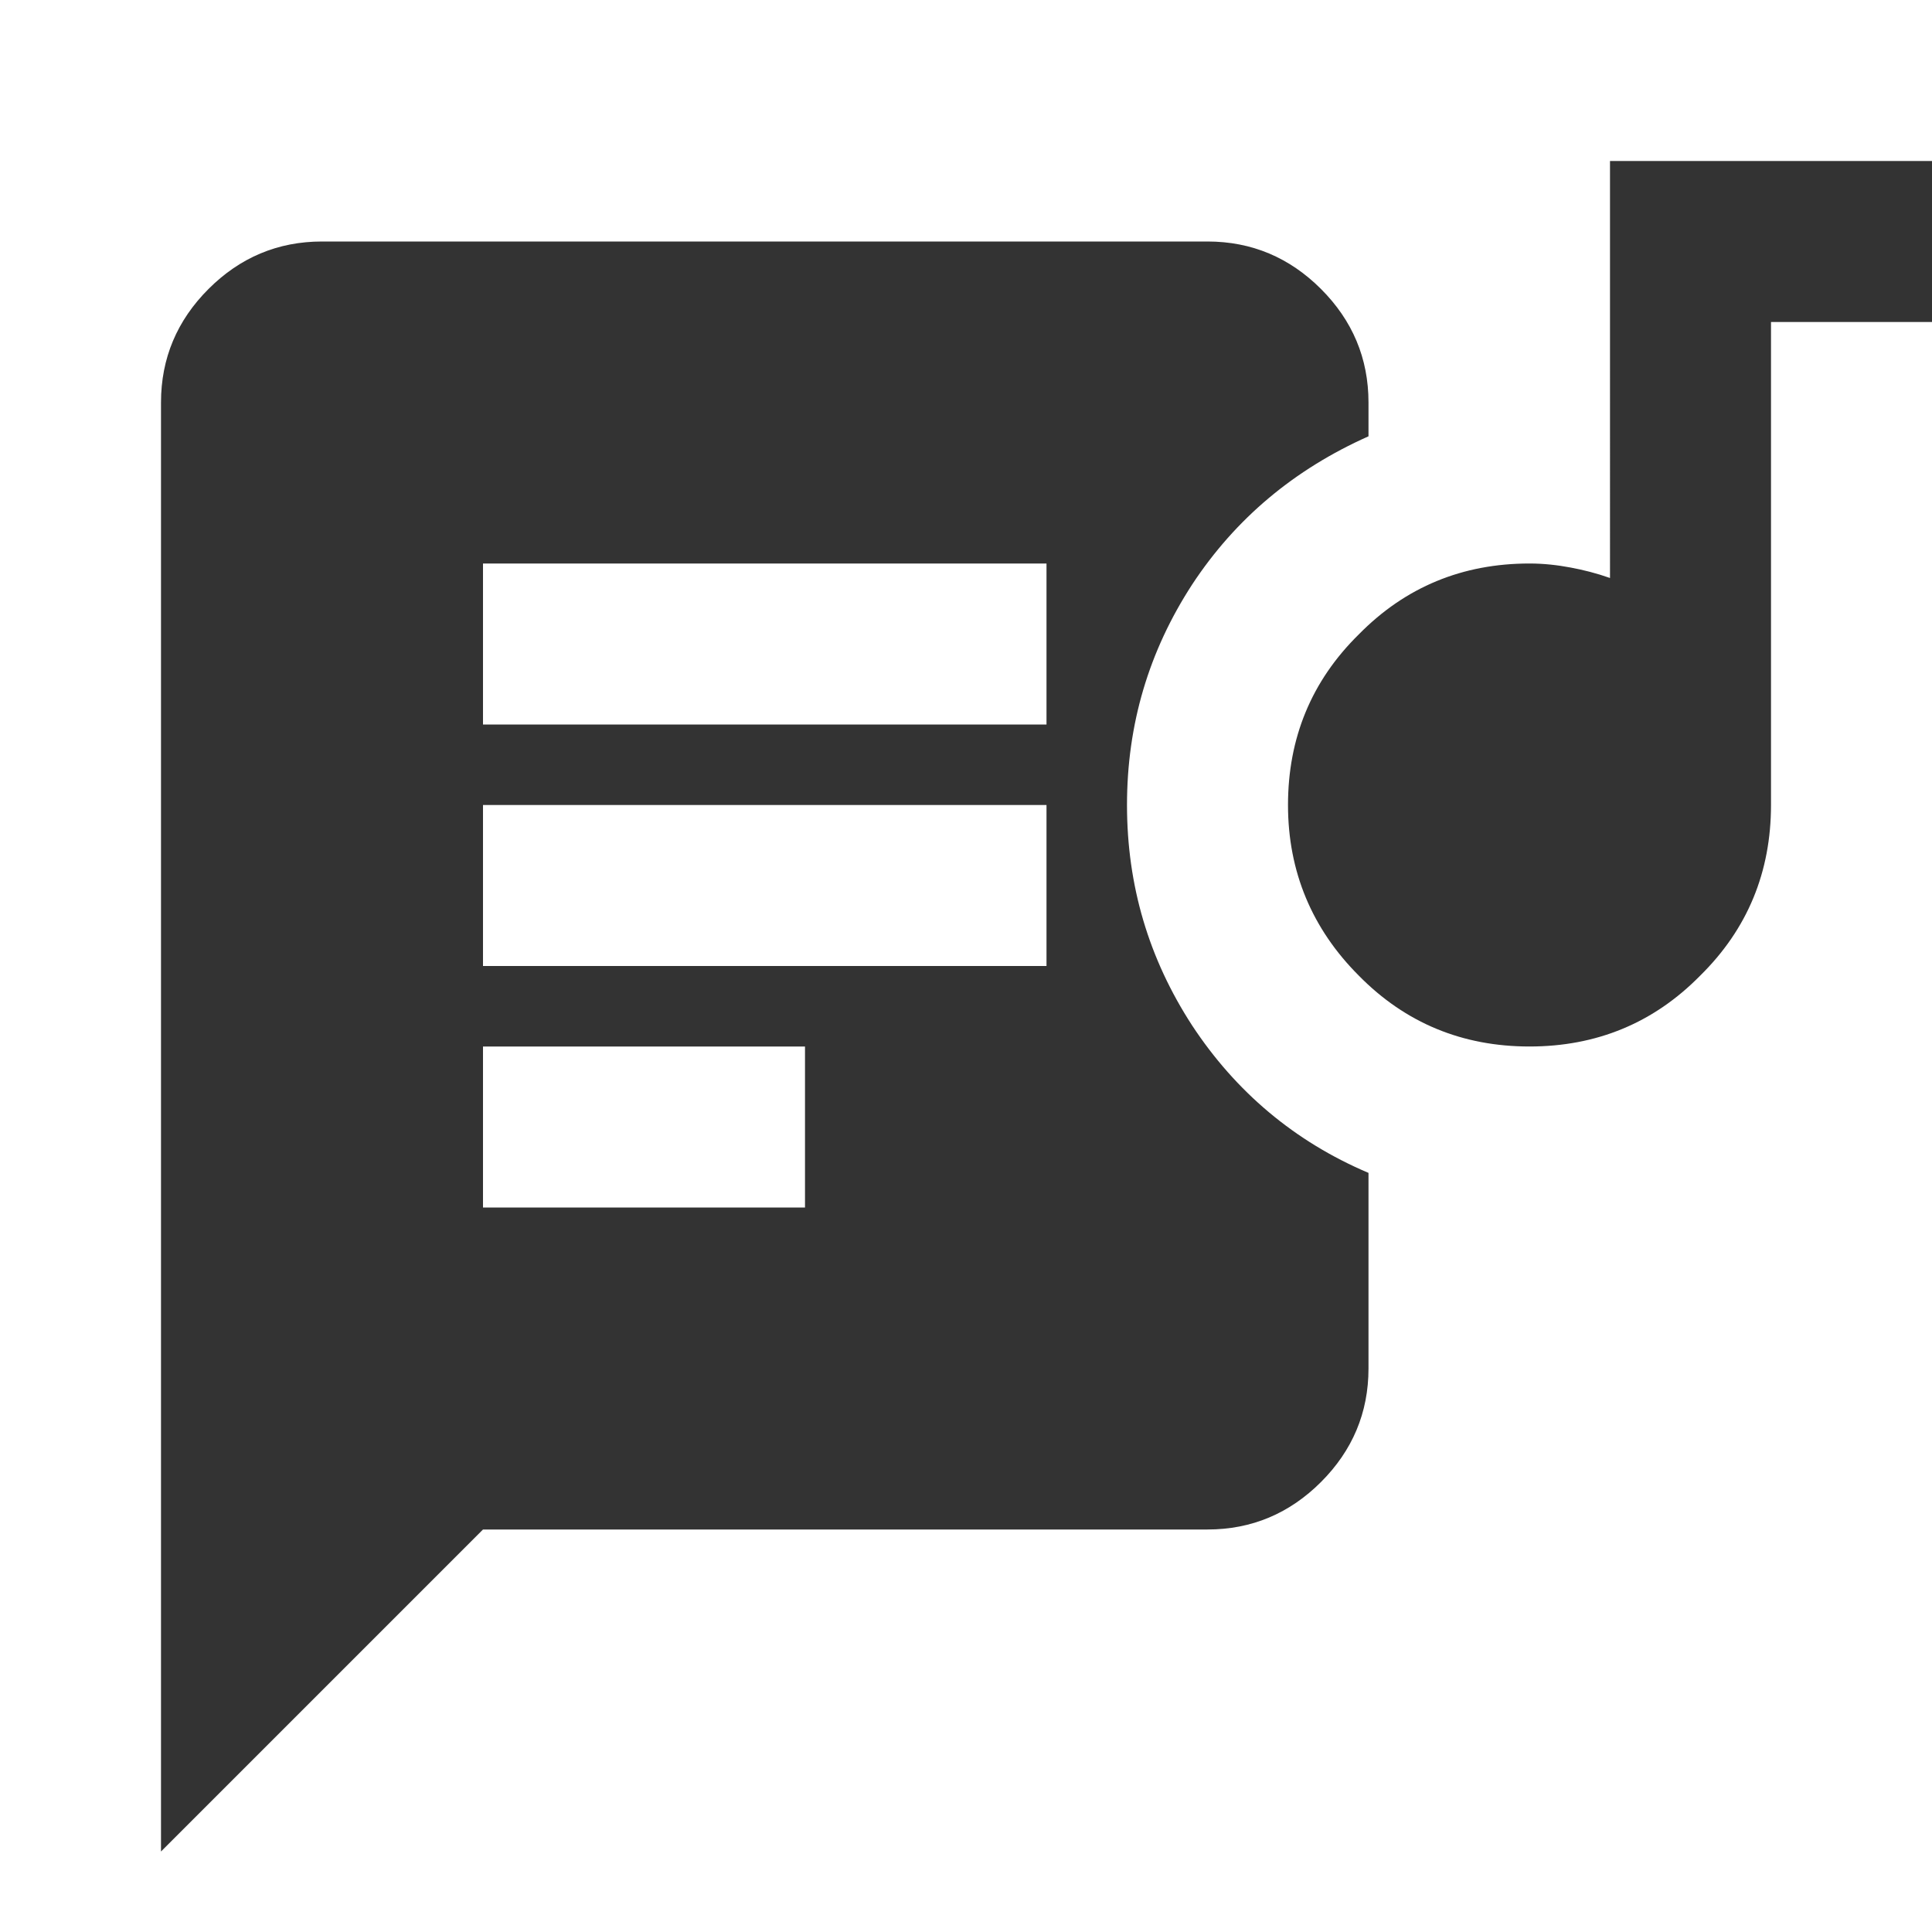 <?xml version="1.0" encoding="UTF-8"?>
<svg id="Layer_1" data-name="Layer 1" xmlns="http://www.w3.org/2000/svg" viewBox="0 0 24 24">
  <defs>
    <style>
      .cls-1 {
        fill: #333;
      }
    </style>
  </defs>
  <path class="cls-1" d="M6,15h4v-2h-4v2ZM19,13c-.83,0-1.54-.29-2.12-.88-.58-.58-.88-1.29-.88-2.12s.29-1.54.88-2.12c.58-.59,1.29-.88,2.12-.88.18,0,.35.02.51.05.16.03.32.07.49.13V2h4v2h-2v6c0,.83-.29,1.54-.88,2.12-.58.59-1.29.88-2.12.88ZM6,12h7v-2h-7v2ZM6,9h7v-2h-7v2ZM6,19l-4,4V5c0-.55.2-1.02.59-1.41.39-.39.86-.59,1.41-.59h11c.55,0,1.02.2,1.41.59.39.39.59.86.59,1.41v.42c-.92.41-1.65,1.02-2.19,1.84-.54.83-.81,1.74-.81,2.74s.27,1.91.81,2.74c.54.82,1.27,1.44,2.19,1.83v2.43c0,.55-.2,1.02-.59,1.41-.39.39-.86.59-1.41.59H6Z"/>
</svg>